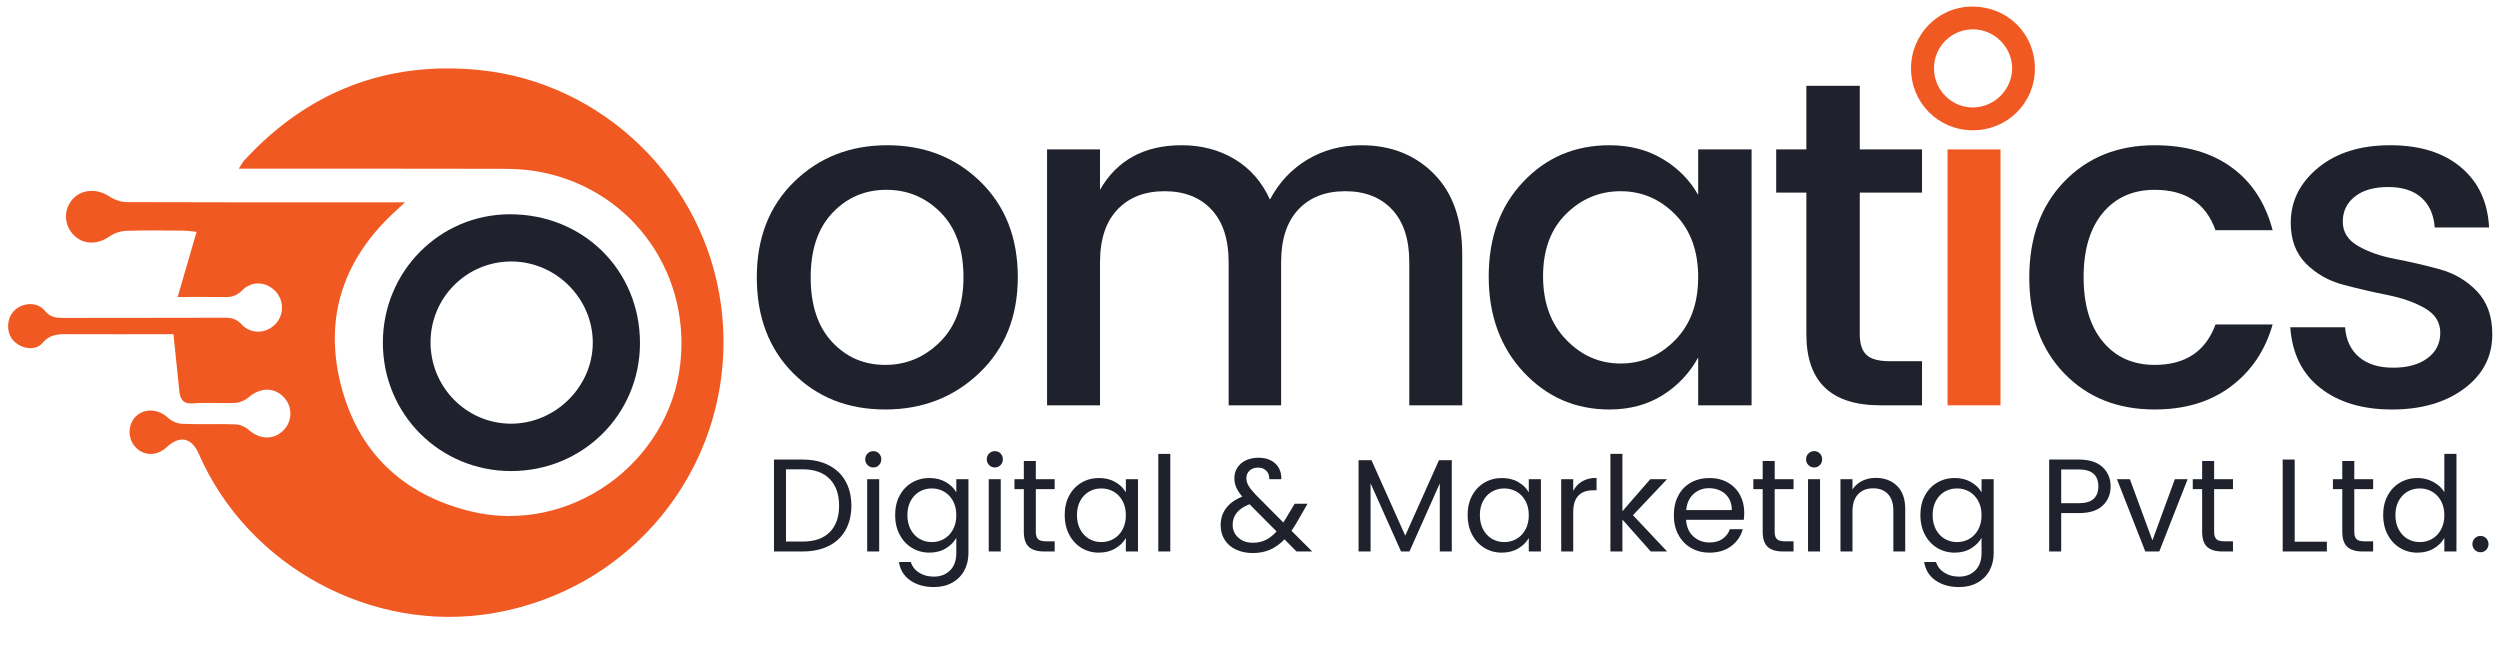 <?xml version="1.0" encoding="utf-8"?>
<!-- Generator: Adobe Illustrator 16.0.0, SVG Export Plug-In . SVG Version: 6.00 Build 0)  -->
<!DOCTYPE svg PUBLIC "-//W3C//DTD SVG 1.1//EN" "http://www.w3.org/Graphics/SVG/1.1/DTD/svg11.dtd">
<svg version="1.1" id="Layer_1" xmlns="http://www.w3.org/2000/svg" xmlns:xlink="http://www.w3.org/1999/xlink" x="0px" y="0px"
	 width="575.667px" height="148.667px" viewBox="0 0 575.667 148.667" enable-background="new 0 0 575.667 148.667"
	 xml:space="preserve">
<path fill="#F15922" d="M39.938,76.96c-1,0-1.917,0.002-2.833,0c-7.062,0-14.124,0.014-21.185-0.014
	c-2.281-0.01-4.328-0.099-6.131,2.034c-1.656,1.959-5.086,1.33-6.807-0.677c-1.589-1.854-1.454-5.037,0.286-6.757
	c1.966-1.941,5.297-2.123,7.068,0.023c1.239,1.5,2.565,1.641,4.215,1.638c12.421-0.028,24.843-0.003,37.265-0.045
	c1.518-0.005,2.65,0.284,3.774,1.497c2.157,2.33,5.568,2.226,7.747,0.056c2.074-2.066,2.132-5.461,0.131-7.612
	c-2.119-2.275-5.494-2.521-7.723-0.233c-1.223,1.254-2.444,1.574-4.043,1.541c-3.381-0.068-6.763-0.022-10.795-0.022
	c1.518-5.225,2.895-9.965,4.359-15c-1.05-0.103-2.019-0.271-2.989-0.278c-4.424-0.031-8.852-0.116-13.27,0.045
	c-1.316,0.047-2.785,0.573-3.872,1.33c-2.807,1.954-6.097,1.865-8.303-0.514c-2.149-2.319-2.194-5.749-0.105-8.115
	c2.053-2.323,5.642-2.481,8.355-0.673c1.166,0.776,2.724,1.351,4.106,1.357c20.334,0.082,40.668,0.052,61.003,0.047
	c0.847,0,1.693,0,3.073,0c-0.893,0.826-1.462,1.358-2.04,1.883c-11.996,10.895-16.717,24.368-12.75,40.07
	c3.933,15.568,14.272,25.396,29.935,29.211c22.663,5.521,45.839-11.012,48.274-34.27c2.276-21.727-12.252-40.794-33.695-44.129
	c-2.425-0.376-4.913-0.474-7.372-0.48c-18.803-0.042-37.605-0.031-56.408-0.036c-1.25,0-2.5,0-4.232,0
	c0.642-0.957,0.931-1.538,1.353-1.995c14.541-15.746,32.609-22.796,53.836-20.737c28.713,2.784,51.972,25.562,55.834,53.951
	c4.645,34.146-18.387,65.355-52.508,71.15c-27.844,4.726-56.44-10.791-67.743-36.765c-1.603-3.682-4.4-4.254-7.321-1.498
	c-2.255,2.125-5.299,2.122-7.261-0.009c-1.839-1.999-1.747-5.326,0.198-7.127c2.055-1.902,5.155-1.607,7.341,0.414
	c0.817,0.757,2.121,1.328,3.226,1.372c4.078,0.159,8.169-0.021,12.247,0.12c1.044,0.035,2.271,0.539,3.053,1.234
	c2.556,2.271,5.698,2.438,7.995,0.192c2.187-2.136,2.193-5.615,0.015-7.789c-2.256-2.254-5.375-2.108-8,0.149
	c-0.802,0.69-2.003,1.215-3.049,1.267c-3.226,0.161-6.479-0.142-9.69,0.121c-2.348,0.192-3.002-0.935-3.204-2.833
	C40.846,85.846,40.42,81.628,39.938,76.96z"/>
<path fill="#1F212C" d="M88.162,78.919c-0.011-16.354,13.002-29.537,29.202-29.581c16.941-0.044,30.02,12.9,30.003,29.694
	c-0.018,16.389-13.164,29.436-29.662,29.436C101.256,108.468,88.172,95.38,88.162,78.919z M99.139,78.763
	c-0.031,10.322,8.21,18.73,18.424,18.797c10.297,0.063,18.974-8.521,18.936-18.734c-0.039-10.157-8.515-18.59-18.717-18.616
	C107.5,60.183,99.171,68.472,99.139,78.763z"/>
<g>
	<path fill="#1F212C" d="M203.835,94.291c-8.592,0-15.667-2.795-21.228-8.395c-5.561-5.596-8.342-12.939-8.342-22.029
		c0-9.09,2.87-16.432,8.61-22.03c5.737-5.595,12.886-8.395,21.44-8.395c8.556,0,15.702,2.799,21.441,8.395
		c5.738,5.598,8.609,12.923,8.609,21.977c0,9.055-2.941,16.398-8.823,22.029C219.662,91.476,212.425,94.291,203.835,94.291z
		 M216.508,78.677c3.563-3.563,5.347-8.518,5.347-14.864c0-6.344-1.729-11.283-5.187-14.811c-3.459-3.529-7.647-5.293-12.565-5.293
		c-4.92,0-9.055,1.764-12.406,5.293c-3.352,3.528-5.025,8.485-5.025,14.865c0,6.381,1.639,11.335,4.918,14.865
		c3.278,3.529,7.36,5.293,12.245,5.293C208.718,84.025,212.941,82.244,216.508,78.677z"/>
	<path fill="#1F212C" d="M253.293,34.406v9.303c3.92-6.845,10.194-10.267,18.821-10.267c4.562,0,8.626,1.07,12.191,3.209
		c3.563,2.138,6.272,5.239,8.127,9.304c2.067-3.921,4.937-6.987,8.608-9.197c3.672-2.208,7.824-3.315,12.459-3.315
		c6.771,0,12.332,2.192,16.682,6.577s6.523,10.57,6.523,18.554V93.33h-12.191V60.392c0-5.276-1.318-9.32-3.955-12.138
		c-2.639-2.815-6.24-4.224-10.801-4.224c-4.564,0-8.166,1.409-10.803,4.224C296.319,51.071,295,55.116,295,60.392V93.33h-12.083
		V60.392c0-5.276-1.319-9.32-3.957-12.138c-2.639-2.815-6.239-4.224-10.8-4.224c-4.564,0-8.182,1.409-10.854,4.224
		c-2.674,2.818-4.011,6.862-4.011,12.138V93.33h-12.19V34.406H253.293z"/>
	<path fill="#1F212C" d="M350.822,85.683c-5.348-5.737-8.021-13.082-8.021-22.029c0-8.946,2.654-16.218,7.967-21.816
		c5.311-5.595,11.924-8.395,19.838-8.395c4.633,0,8.715,1.053,12.244,3.155c3.527,2.104,6.258,4.866,8.184,8.288V34.406h12.297
		V93.33h-12.297V82.314c-1.998,3.637-4.744,6.542-8.236,8.715c-3.494,2.176-7.559,3.262-12.189,3.262
		C362.761,94.291,356.167,91.421,350.822,85.683z M385.738,78.304c3.527-3.599,5.295-8.43,5.295-14.49
		c0-6.059-1.768-10.871-5.295-14.437c-3.529-3.565-7.719-5.347-12.566-5.347c-4.85,0-9.037,1.748-12.564,5.24
		c-3.529,3.494-5.293,8.271-5.293,14.33c0,6.061,1.764,10.926,5.293,14.599c3.527,3.672,7.717,5.506,12.564,5.506
		S382.208,81.906,385.738,78.304z"/>
	<path fill="#1F212C" d="M442.576,44.351h-14.33v32.617c0,2.209,0.516,3.796,1.551,4.758c1.031,0.963,2.797,1.443,5.293,1.443h7.486
		v10.16h-9.625c-11.334,0-17.004-5.455-17.004-16.363V44.351h-6.951v-9.945h6.951V19.754h12.299v14.652h14.33V44.351z"/>
	<path fill="#F15922" d="M448.458,93.33V34.406h12.189V93.33H448.458z"/>
	<path fill="#1F212C" d="M475.296,85.951c-5.348-5.562-8.02-12.922-8.02-22.083c0-9.16,2.689-16.522,8.072-22.083
		c5.385-5.561,12.314-8.342,20.801-8.342c7.129,0,13.027,1.694,17.699,5.08c4.668,3.387,7.822,8.217,9.463,14.49H510.16
		c-2.211-6.202-6.881-9.304-14.01-9.304c-4.99,0-8.967,1.764-11.926,5.293c-2.957,3.528-4.436,8.467-4.436,14.811
		c0,6.346,1.479,11.301,4.436,14.865c2.959,3.564,6.936,5.347,11.926,5.347c7.059,0,11.727-3.103,14.01-9.304h13.152
		c-1.711,5.989-4.92,10.749-9.623,14.276c-4.707,3.53-10.553,5.293-17.539,5.293C487.593,94.291,480.642,91.511,475.296,85.951z"/>
	<path fill="#1F212C" d="M527.484,51.302c0-4.99,2.102-9.214,6.309-12.672s9.732-5.187,16.576-5.187s12.279,1.694,16.309,5.08
		c4.027,3.387,6.186,8.003,6.471,13.848h-12.514c-0.213-2.922-1.229-5.203-3.047-6.844c-1.818-1.639-4.367-2.46-7.646-2.46
		s-5.848,0.732-7.697,2.193c-1.855,1.462-2.781,3.387-2.781,5.774c0,2.389,1.176,4.261,3.529,5.615
		c2.352,1.355,5.221,2.353,8.607,2.994c3.385,0.643,6.773,1.427,10.16,2.354c3.385,0.927,6.254,2.619,8.607,5.079
		c2.352,2.459,3.527,5.758,3.527,9.892c0,5.133-2.154,9.304-6.471,12.512c-4.313,3.208-9.855,4.813-16.627,4.813
		c-6.773,0-12.266-1.64-16.469-4.92c-4.209-3.277-6.523-7.949-6.951-14.008h12.617c0.215,2.924,1.285,5.204,3.209,6.844
		c1.924,1.641,4.545,2.459,7.859,2.459s5.951-0.73,7.914-2.192c1.959-1.461,2.941-3.403,2.941-5.828
		c0-2.423-1.178-4.313-3.529-5.667c-2.354-1.354-5.223-2.37-8.609-3.048c-3.387-0.677-6.773-1.46-10.158-2.353
		c-3.387-0.891-6.258-2.514-8.609-4.866C528.66,58.36,527.484,55.224,527.484,51.302z"/>
</g>
<g>
	<path fill="#1F212C" d="M190.805,107.111c1.69,0.86,2.985,2.09,3.886,3.688c0.9,1.6,1.351,3.481,1.351,5.647
		s-0.451,4.044-1.351,5.632c-0.901,1.59-2.196,2.805-3.886,3.645s-3.688,1.26-5.996,1.26h-6.588v-21.161h6.588
		C187.116,105.821,189.115,106.251,190.805,107.111z M191.063,122.535c1.437-1.447,2.155-3.477,2.155-6.088
		c0-2.631-0.724-4.685-2.17-6.162c-1.447-1.478-3.527-2.217-6.239-2.217h-3.825v16.637h3.825
		C187.541,124.705,189.625,123.982,191.063,122.535z"/>
	<path fill="#1F212C" d="M199.776,107.096c-0.364-0.364-0.546-0.81-0.546-1.337c0-0.525,0.182-0.971,0.546-1.336
		c0.364-0.363,0.81-0.545,1.336-0.545c0.506,0,0.936,0.182,1.291,0.545c0.354,0.365,0.531,0.811,0.531,1.336
		c0,0.527-0.178,0.973-0.531,1.337c-0.354,0.364-0.785,0.546-1.291,0.546C200.585,107.643,200.14,107.46,199.776,107.096z
		 M202.448,110.345v16.637h-2.763v-16.637H202.448z"/>
	<path fill="#1F212C" d="M217.793,111.013c1.084,0.627,1.889,1.417,2.414,2.367v-3.035H223v17.001c0,1.519-0.324,2.868-0.971,4.053
		c-0.648,1.185-1.574,2.11-2.777,2.778c-1.205,0.668-2.607,1.002-4.205,1.002c-2.186,0-4.008-0.518-5.465-1.549
		c-1.457-1.032-2.318-2.438-2.582-4.221h2.732c0.305,1.012,0.932,1.826,1.883,2.444c0.951,0.617,2.096,0.926,3.432,0.926
		c1.518,0,2.758-0.476,3.719-1.427c0.961-0.952,1.441-2.288,1.441-4.008v-3.491c-0.547,0.972-1.355,1.78-2.428,2.429
		c-1.074,0.648-2.328,0.973-3.766,0.973c-1.477,0-2.818-0.364-4.021-1.094c-1.205-0.729-2.152-1.75-2.84-3.065
		s-1.032-2.813-1.032-4.494c0-1.7,0.344-3.192,1.032-4.478s1.635-2.283,2.84-2.992c1.203-0.707,2.545-1.063,4.021-1.063
		C215.451,110.071,216.711,110.384,217.793,111.013z M219.449,115.354c-0.508-0.931-1.189-1.644-2.051-2.14
		c-0.859-0.496-1.805-0.744-2.838-0.744c-1.033,0-1.973,0.242-2.824,0.729c-0.85,0.486-1.527,1.195-2.033,2.125
		c-0.506,0.932-0.76,2.024-0.76,3.279c0,1.275,0.254,2.383,0.76,3.324c0.506,0.941,1.184,1.66,2.033,2.156
		c0.852,0.496,1.791,0.744,2.824,0.744c1.033,0,1.979-0.248,2.838-0.744c0.861-0.496,1.543-1.215,2.051-2.156
		c0.506-0.94,0.758-2.038,0.758-3.293C220.207,117.378,219.955,116.285,219.449,115.354z"/>
	<path fill="#1F212C" d="M227.768,107.096c-0.364-0.364-0.546-0.81-0.546-1.337c0-0.525,0.182-0.971,0.546-1.336
		c0.364-0.363,0.81-0.545,1.336-0.545c0.506,0,0.936,0.182,1.29,0.545c0.354,0.365,0.531,0.811,0.531,1.336
		c0,0.527-0.177,0.973-0.531,1.337s-0.784,0.546-1.29,0.546C228.577,107.643,228.132,107.46,227.768,107.096z M230.439,110.345
		v16.637h-2.763v-16.637H230.439z"/>
	<path fill="#1F212C" d="M238.515,112.623v9.807c0,0.811,0.172,1.381,0.516,1.715c0.344,0.334,0.941,0.501,1.791,0.501h2.034v2.338
		h-2.489c-1.538,0-2.692-0.354-3.461-1.063c-0.77-0.707-1.153-1.871-1.153-3.49v-9.807h-2.156v-2.277h2.156v-4.19h2.763v4.19h4.341
		v2.277H238.515z"/>
	<path fill="#1F212C" d="M246.195,114.125c0.688-1.285,1.634-2.281,2.839-2.99c1.203-0.709,2.545-1.063,4.022-1.063
		c1.457,0,2.722,0.313,3.795,0.941c1.072,0.627,1.872,1.417,2.398,2.368v-3.037h2.793v16.638h-2.793v-3.097
		c-0.547,0.972-1.361,1.775-2.444,2.414c-1.083,0.637-2.343,0.955-3.779,0.955c-1.478,0-2.813-0.363-4.008-1.092
		c-1.194-0.729-2.136-1.752-2.823-3.066c-0.688-1.315-1.032-2.813-1.032-4.494C245.163,116.902,245.507,115.41,246.195,114.125z
		 M258.491,115.354c-0.507-0.931-1.189-1.644-2.05-2.14s-1.806-0.744-2.839-0.744c-1.032,0-1.973,0.242-2.823,0.729
		c-0.85,0.486-1.528,1.195-2.034,2.125c-0.506,0.932-0.759,2.024-0.759,3.279c0,1.275,0.253,2.383,0.759,3.324
		s1.185,1.66,2.034,2.156c0.851,0.496,1.791,0.744,2.823,0.744c1.033,0,1.979-0.248,2.839-0.744s1.543-1.215,2.05-2.156
		c0.506-0.94,0.759-2.038,0.759-3.293C259.25,117.378,258.997,116.285,258.491,115.354z"/>
	<path fill="#1F212C" d="M269.481,104.516v22.466h-2.763v-22.466H269.481z"/>
	<path fill="#1F212C" d="M298.535,126.982l-2.762-2.793c-1.033,1.073-2.136,1.867-3.309,2.383c-1.176,0.518-2.5,0.774-3.979,0.774
		c-1.457,0-2.748-0.265-3.871-0.789c-1.123-0.526-1.994-1.274-2.611-2.247c-0.617-0.973-0.926-2.104-0.926-3.4
		c0-1.477,0.42-2.777,1.26-3.9c0.84-1.125,2.08-2.01,3.72-2.657c-0.648-0.769-1.113-1.478-1.396-2.125
		c-0.284-0.647-0.425-1.356-0.425-2.125c0-0.89,0.228-1.694,0.683-2.414c0.455-0.718,1.108-1.28,1.958-1.685
		c0.851-0.404,1.833-0.607,2.946-0.607c1.092,0,2.043,0.212,2.854,0.639c0.811,0.424,1.417,1.016,1.822,1.775
		c0.404,0.759,0.584,1.604,0.545,2.535h-2.762c0.02-0.83-0.214-1.482-0.699-1.958c-0.484-0.476-1.112-0.714-1.883-0.714
		c-0.81,0-1.461,0.229-1.958,0.684S287,109.395,287,110.103c0,0.607,0.167,1.195,0.501,1.762s0.896,1.264,1.685,2.094l6.315,6.347
		l0.547-0.851l2.064-3.461h2.975l-2.49,4.312c-0.344,0.606-0.748,1.243-1.213,1.911l4.766,4.768h-3.615V126.982z M291.446,124.339
		c0.882-0.424,1.716-1.082,2.505-1.973l-6.224-6.255c-2.592,0.992-3.887,2.562-3.887,4.706c0,1.194,0.43,2.186,1.291,2.977
		c0.859,0.789,1.978,1.184,3.354,1.184C289.58,124.978,290.566,124.766,291.446,124.339z"/>
	<path fill="#1F212C" d="M334.3,105.973v21.009h-2.764v-15.666l-6.982,15.666h-1.943l-7.014-15.695v15.695h-2.762v-21.009h2.975
		l7.771,17.366l7.771-17.366H334.3z"/>
	<path fill="#1F212C" d="M338.974,114.125c0.688-1.285,1.635-2.281,2.84-2.99c1.203-0.709,2.545-1.063,4.021-1.063
		c1.457,0,2.723,0.313,3.795,0.941c1.072,0.627,1.873,1.417,2.398,2.368v-3.037h2.793v16.638h-2.793v-3.097
		c-0.547,0.972-1.361,1.775-2.443,2.414c-1.084,0.637-2.344,0.955-3.779,0.955c-1.479,0-2.814-0.363-4.008-1.092
		c-1.195-0.729-2.137-1.752-2.824-3.066c-0.688-1.315-1.031-2.813-1.031-4.494C337.943,116.902,338.287,115.41,338.974,114.125z
		 M351.271,115.354c-0.508-0.931-1.189-1.644-2.051-2.14c-0.859-0.496-1.805-0.744-2.838-0.744s-1.973,0.242-2.824,0.729
		c-0.85,0.486-1.527,1.195-2.033,2.125c-0.506,0.932-0.76,2.024-0.76,3.279c0,1.275,0.254,2.383,0.76,3.324s1.184,1.66,2.033,2.156
		c0.852,0.496,1.791,0.744,2.824,0.744s1.979-0.248,2.838-0.744c0.861-0.496,1.543-1.215,2.051-2.156
		c0.506-0.94,0.758-2.038,0.758-3.293C352.029,117.378,351.777,116.285,351.271,115.354z"/>
	<path fill="#1F212C" d="M364.339,110.832c0.9-0.526,2-0.791,3.295-0.791v2.854h-0.729c-3.1,0-4.646,1.681-4.646,5.04v9.047h-2.764
		v-16.637h2.764v2.701C362.746,112.096,363.439,111.357,364.339,110.832z"/>
	<path fill="#1F212C" d="M380.113,126.982l-6.527-7.348v7.348h-2.764v-22.466h2.764v13.207l6.406-7.377h3.855l-7.834,8.288
		l7.863,8.349L380.113,126.982L380.113,126.982z"/>
	<path fill="#1F212C" d="M401.546,119.695H388.25c0.102,1.639,0.662,2.92,1.684,3.84c1.023,0.922,2.266,1.383,3.723,1.383
		c1.191,0,2.188-0.278,2.988-0.836c0.801-0.557,1.361-1.299,1.688-2.23h2.975c-0.445,1.6-1.336,2.898-2.672,3.9
		s-2.996,1.504-4.979,1.504c-1.58,0-2.99-0.354-4.236-1.063c-1.244-0.709-2.221-1.716-2.93-3.021s-1.064-2.817-1.064-4.539
		c0-1.721,0.344-3.229,1.033-4.523s1.654-2.292,2.898-2.99c1.244-0.699,2.676-1.048,4.297-1.048c1.578,0,2.975,0.345,4.189,1.032
		s2.15,1.635,2.809,2.839c0.656,1.204,0.986,2.565,0.986,4.083C401.638,118.552,401.607,119.109,401.546,119.695z M398.085,114.731
		c-0.465-0.759-1.098-1.335-1.896-1.729c-0.801-0.396-1.686-0.592-2.656-0.592c-1.398,0-2.586,0.444-3.568,1.336
		c-0.98,0.891-1.543,2.125-1.686,3.703h10.506C398.785,116.396,398.55,115.492,398.085,114.731z"/>
	<path fill="#1F212C" d="M408.65,112.623v9.807c0,0.811,0.172,1.381,0.516,1.715s0.941,0.501,1.791,0.501h2.035v2.338h-2.49
		c-1.537,0-2.691-0.354-3.461-1.063c-0.77-0.707-1.152-1.871-1.152-3.49v-9.807h-2.154v-2.277h2.154v-4.19h2.764v4.19h4.342v2.277
		H408.65z"/>
	<path fill="#1F212C" d="M416.423,107.096c-0.365-0.364-0.547-0.81-0.547-1.337c0-0.525,0.182-0.971,0.547-1.336
		c0.363-0.363,0.809-0.545,1.336-0.545c0.506,0,0.936,0.182,1.289,0.545c0.355,0.365,0.531,0.811,0.531,1.336
		c0,0.527-0.176,0.973-0.531,1.337c-0.354,0.364-0.783,0.546-1.289,0.546C417.232,107.643,416.787,107.46,416.423,107.096z
		 M419.095,110.345v16.637h-2.764v-16.637H419.095z"/>
	<path fill="#1F212C" d="M436.824,111.878c1.256,1.225,1.883,2.99,1.883,5.297v9.807h-2.732v-9.412c0-1.658-0.416-2.93-1.242-3.811
		c-0.83-0.879-1.967-1.32-3.4-1.32c-1.457,0-2.617,0.456-3.477,1.366c-0.861,0.911-1.291,2.237-1.291,3.978v9.198H423.8v-16.638
		h2.762v2.369c0.547-0.851,1.291-1.508,2.232-1.975c0.941-0.465,1.979-0.697,3.111-0.697
		C433.929,110.041,435.57,110.653,436.824,111.878z"/>
	<path fill="#1F212C" d="M453.871,111.013c1.084,0.627,1.889,1.417,2.414,2.367v-3.035h2.793v17.001
		c0,1.519-0.324,2.868-0.971,4.053c-0.648,1.185-1.574,2.11-2.777,2.778c-1.205,0.668-2.607,1.002-4.205,1.002
		c-2.186,0-4.008-0.518-5.465-1.549c-1.457-1.032-2.318-2.438-2.582-4.221h2.732c0.305,1.012,0.932,1.826,1.883,2.444
		c0.951,0.617,2.096,0.926,3.432,0.926c1.518,0,2.758-0.476,3.719-1.427c0.961-0.952,1.441-2.288,1.441-4.008v-3.491
		c-0.547,0.972-1.355,1.78-2.428,2.429c-1.074,0.648-2.328,0.973-3.766,0.973c-1.477,0-2.818-0.364-4.021-1.094
		c-1.205-0.729-2.152-1.75-2.84-3.065s-1.031-2.813-1.031-4.494c0-1.7,0.344-3.192,1.031-4.478s1.635-2.283,2.84-2.992
		c1.203-0.707,2.545-1.063,4.021-1.063C451.529,110.071,452.789,110.384,453.871,111.013z M455.527,115.354
		c-0.508-0.931-1.189-1.644-2.051-2.14c-0.859-0.496-1.805-0.744-2.838-0.744s-1.973,0.242-2.824,0.729
		c-0.85,0.486-1.527,1.195-2.033,2.125c-0.506,0.932-0.76,2.024-0.76,3.279c0,1.275,0.254,2.383,0.76,3.324s1.184,1.66,2.033,2.156
		c0.852,0.496,1.791,0.744,2.824,0.744s1.979-0.248,2.838-0.744c0.861-0.496,1.543-1.215,2.051-2.156
		c0.506-0.94,0.758-2.038,0.758-3.293C456.285,117.378,456.033,116.285,455.527,115.354z"/>
	<path fill="#1F212C" d="M484.201,116.401c-1.205,1.164-3.041,1.746-5.51,1.746h-4.068v8.835h-2.764v-21.161h6.832
		c2.387,0,4.205,0.577,5.449,1.729c1.244,1.154,1.867,2.643,1.867,4.464C486.007,113.775,485.404,115.238,484.201,116.401z
		 M482.091,114.869c0.729-0.668,1.092-1.619,1.092-2.854c0-2.611-1.498-3.916-4.492-3.916h-4.068v7.772h4.068
		C480.228,115.871,481.363,115.537,482.091,114.869z"/>
	<path fill="#1F212C" d="M495.632,124.432l5.16-14.087h2.945l-6.527,16.637h-3.219l-6.527-16.637h2.977L495.632,124.432z"/>
	<path fill="#1F212C" d="M509.839,112.623v9.807c0,0.811,0.172,1.381,0.516,1.715s0.941,0.501,1.791,0.501h2.035v2.338h-2.49
		c-1.537,0-2.691-0.354-3.461-1.063c-0.77-0.707-1.152-1.871-1.152-3.49v-9.807h-2.156v-2.277h2.156v-4.19h2.762v4.19h4.342v2.277
		H509.839z"/>
	<path fill="#1F212C" d="M528.39,124.735h7.408v2.247h-10.172v-21.161h2.764V124.735z"/>
	<path fill="#1F212C" d="M542.113,112.623v9.807c0,0.811,0.172,1.381,0.516,1.715s0.941,0.501,1.791,0.501h2.033v2.338h-2.488
		c-1.539,0-2.691-0.354-3.461-1.063c-0.77-0.707-1.154-1.871-1.154-3.49v-9.807h-2.154v-2.277h2.154v-4.19h2.766v4.19h4.34v2.277
		H542.113z"/>
	<path fill="#1F212C" d="M549.792,114.125c0.688-1.285,1.635-2.281,2.84-2.99c1.203-0.709,2.555-1.063,4.053-1.063
		c1.295,0,2.498,0.3,3.613,0.896c1.111,0.599,1.963,1.382,2.549,2.354v-8.804h2.793v22.466h-2.793v-3.127
		c-0.547,0.992-1.355,1.807-2.428,2.443c-1.074,0.638-2.328,0.957-3.766,0.957c-1.479,0-2.818-0.364-4.021-1.094
		c-1.205-0.729-2.152-1.75-2.84-3.065c-0.689-1.315-1.031-2.813-1.031-4.494C548.761,116.902,549.105,115.41,549.792,114.125z
		 M562.089,115.354c-0.508-0.931-1.189-1.644-2.051-2.14c-0.859-0.496-1.805-0.744-2.838-0.744s-1.975,0.242-2.824,0.729
		s-1.527,1.195-2.033,2.125c-0.506,0.932-0.76,2.024-0.76,3.279c0,1.275,0.254,2.383,0.76,3.324s1.184,1.66,2.033,2.156
		c0.852,0.496,1.791,0.744,2.824,0.744c1.031,0,1.979-0.248,2.838-0.744c0.861-0.496,1.543-1.215,2.051-2.156
		c0.506-0.94,0.758-2.038,0.758-3.293C562.847,117.378,562.595,116.285,562.089,115.354z"/>
	<path fill="#1F212C" d="M569.861,126.619c-0.365-0.365-0.547-0.811-0.547-1.336c0-0.527,0.182-0.973,0.547-1.337
		s0.809-0.546,1.336-0.546c0.506,0,0.936,0.182,1.291,0.546c0.354,0.364,0.531,0.81,0.531,1.337c0,0.525-0.178,0.971-0.531,1.336
		c-0.355,0.363-0.785,0.547-1.291,0.547C570.669,127.166,570.226,126.982,569.861,126.619z"/>
</g>
<path fill="#F15922" d="M440.046,15.766c-0.006-7.878,6.264-14.229,14.068-14.249c8.16-0.021,14.459,6.214,14.453,14.304
	C468.558,23.715,462.226,30,454.279,30C446.355,30,440.052,23.695,440.046,15.766z M445.333,15.69
	c-0.014,4.972,3.957,9.022,8.877,9.054c4.959,0.031,9.139-4.105,9.119-9.024c-0.018-4.893-4.102-8.955-9.014-8.967
	C449.363,6.739,445.351,10.733,445.333,15.69z"/>
</svg>
